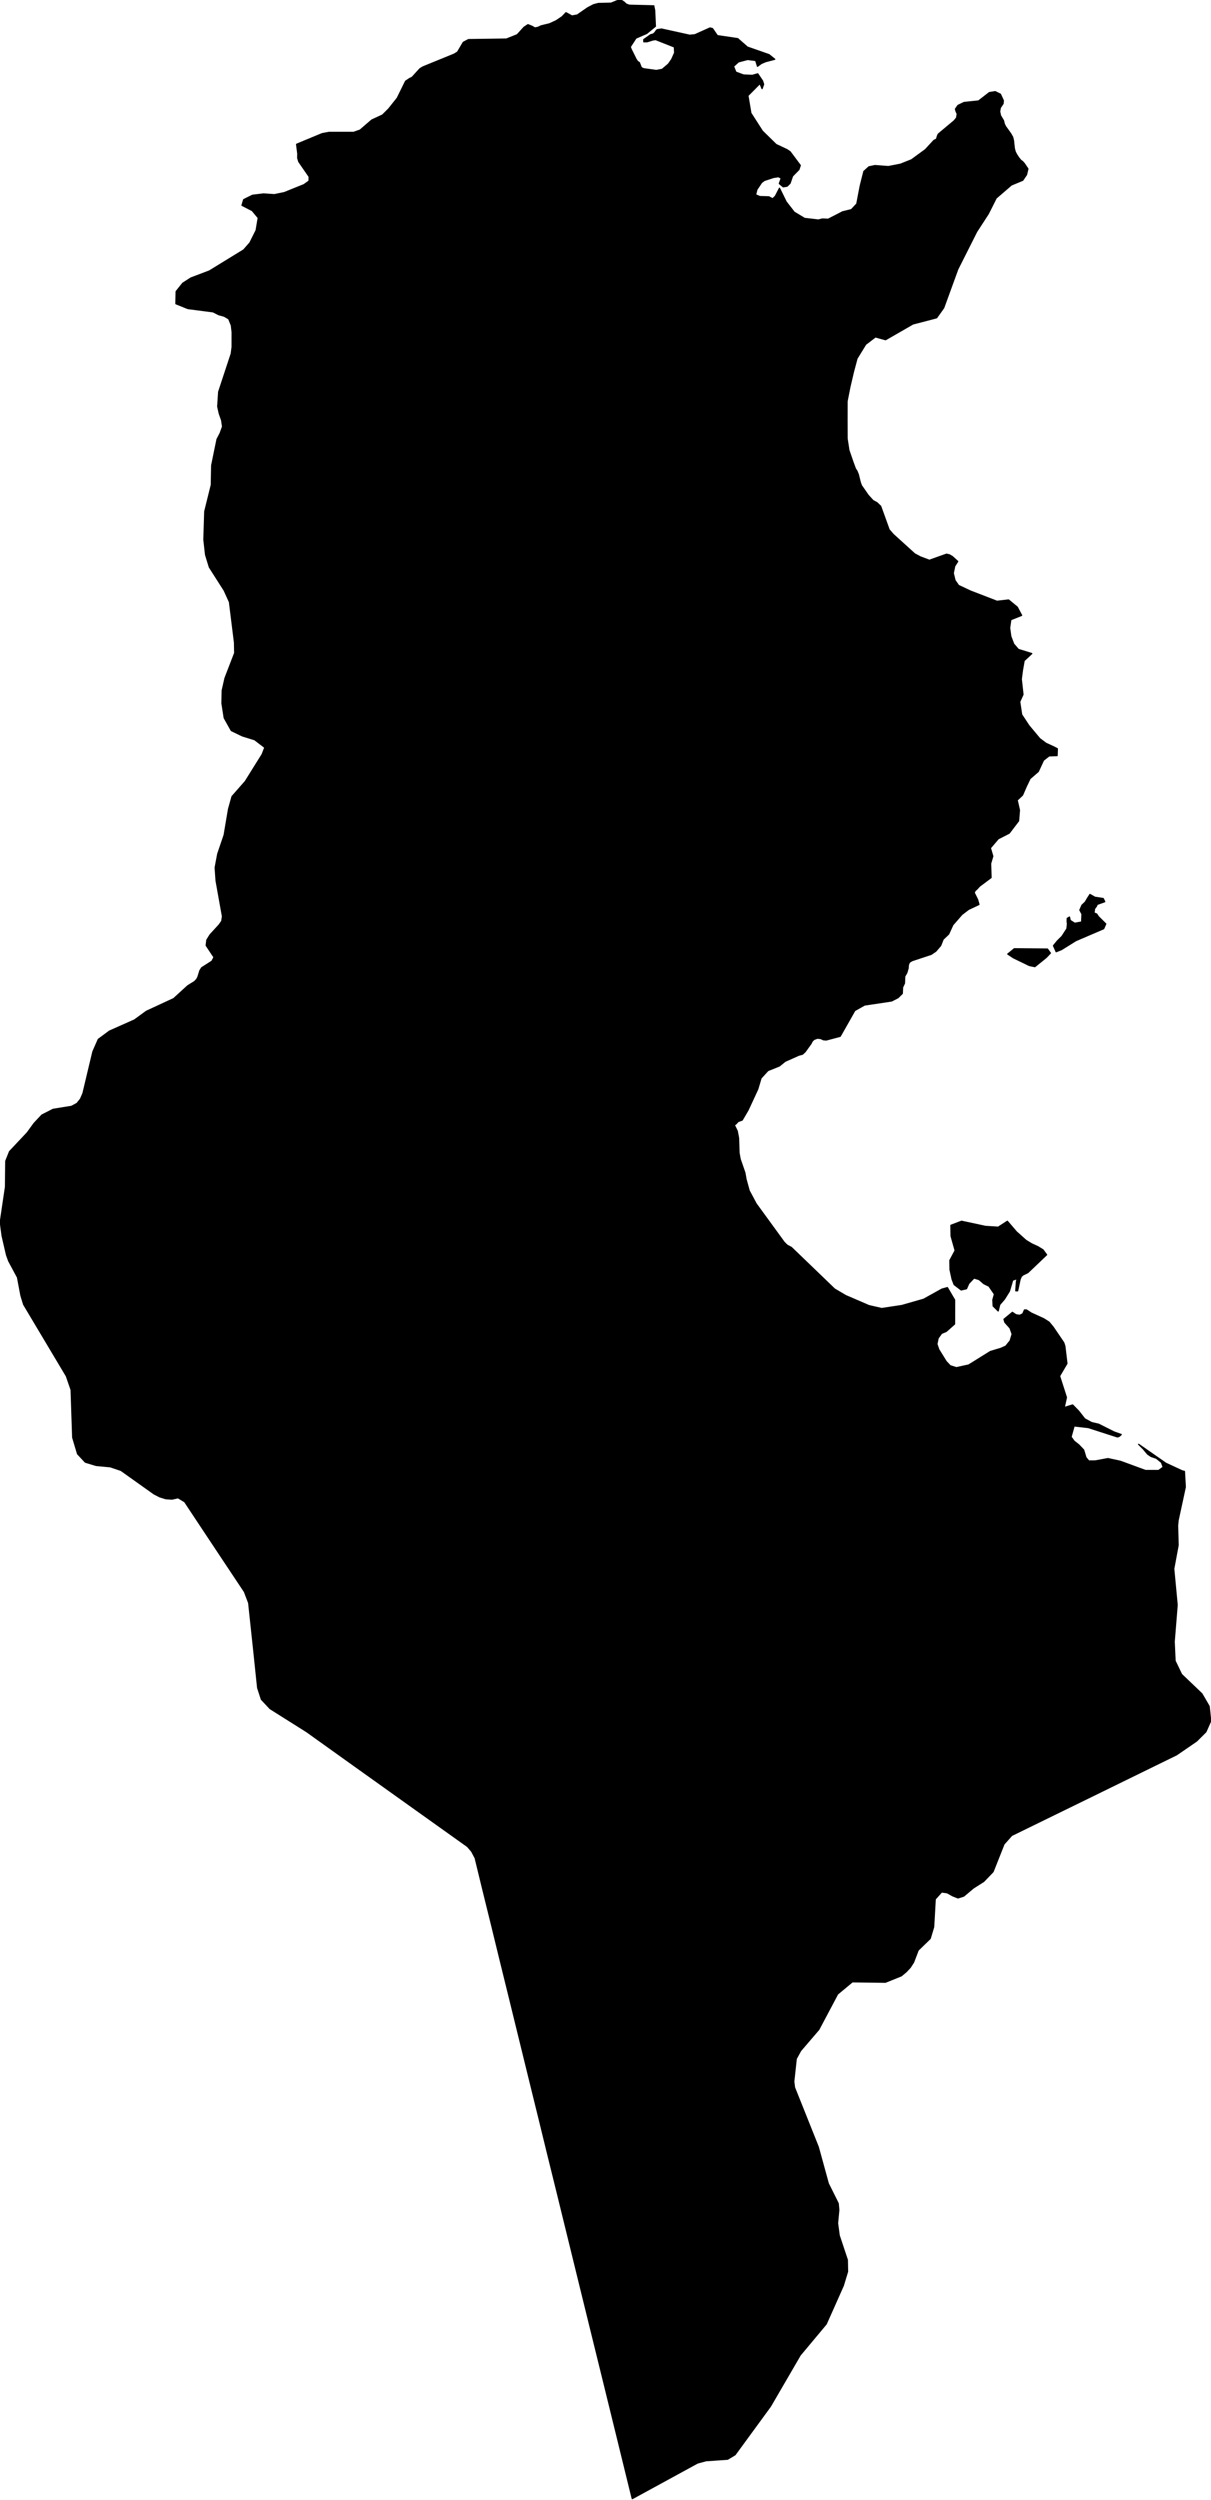 <?xml version="1.0" encoding="utf-8"?><!DOCTYPE svg  PUBLIC '-//W3C//DTD SVG 1.1//EN'  'http://www.w3.org/Graphics/SVG/1.1/DTD/svg11.dtd'><svg enable_background="new 0 0 1000 2064" height="2064px" pretty_print="False" style="stroke-linejoin: round; stroke:#000; fill: none;" version="1.1" viewBox="0 0 1000 2064" width="1000px" xmlns="http://www.w3.org/2000/svg" xmlns:xlink="http://www.w3.org/1999/xlink"><defs><style type="text/css"><![CDATA[path { fill-rule: evenodd; }]]></style></defs><g class="" fill="black" id="country"><path d="M831.842,1008.272L824.267,1013.182L813.748,1012.511L794.003,1008.272L785.214,1011.616L785.396,1020.584L788.728,1032.446L784.362,1040.597L784.502,1048.227L786.221,1056.182L787.908,1060.573L793.673,1065L798.1,1063.979L799.984,1059.678L804.308,1055.126L808.514,1056.431L812.481,1059.855L816.618,1061.85L821.172,1068.453L819.848,1073.186L820.1,1078.245L824.279,1082.346L825.526,1077.114L829.425,1072.597L833.526,1066.021L836.246,1056.89L839.971,1055.655L839.31,1058.055L838.813,1065.7L840.325,1065.7L842.348,1056.255L843.362,1053.855L844.828,1052.573L848.784,1050.667L864.255,1035.923L861.265,1031.863L856.972,1029.227L852.046,1026.99L847.233,1024.071L839.331,1017.008L831.842,1008.272Z M863.933,790.506L867.393,786.863L864.984,783.529L837.538,783.293L834.431,785.844L832.164,787.684L836.934,790.816L845.034,794.714L849.901,797.1L854.553,798.073L863.933,790.506Z M907.046,756.779L905.6,754.598L903.393,753.723L903.849,750.24L905.265,748.38L906.08,746.65L912.262,744.433L911.039,741.844L904.101,740.772L900.053,738.452L898.009,741.614L896.171,744.753L893.417,747.364L891.703,751.326L893.462,754.691L893.178,761.216L887.471,762.271L883.762,759.895L883.137,757.1L881.275,758.201L881.188,760.879L881.466,762.733L881.021,766.761L876.94,773.081L873.107,776.86L869.924,780.777L872.136,785.762L876.481,784.018L888.357,776.618L911.384,766.732L913.1,762.773L907.046,756.779Z M522.1,2062.888L575.956,2033.483L583.095,2031.54L600.85,2030.338L606.982,2026.644L636.224,1986.64L660.779,1944.403L682.248,1918.705L696.372,1886.988L699.888,1875.408L699.707,1865.8L693,1845.695L691.619,1835.524L692.655,1824.508L692.17,1819.171L683.986,1802.758L675.672,1772.511L656.066,1723.431L655.466,1718.449L657.501,1699.734L661.123,1693.09L676.129,1675.576L691.649,1646.328L703.847,1636.182L731.157,1636.538L744.302,1631.227L748.17,1628.008L751.621,1624.359L754.399,1620.042L758.18,1610.118L768.119,1600.459L770.98,1590.919L772.282,1567.92L777.565,1562.029L782.151,1562.652L786.597,1565.16L791.096,1566.941L795.791,1565.457L803.706,1558.794L812.334,1553.303L820.027,1545.303L829.065,1522.49L835.45,1515.335L909.23,1479.269L971.63,1448.728L988.168,1437.372L991.021,1434.536L995.767,1429.818L999.758,1420.844L998.477,1408.741L992.475,1398.406L975.683,1382.369L970.332,1371.242L969.596,1355.401L972.045,1325.055L969.229,1295.218L972.855,1275.7L972.4,1259.578L972.84,1255.149L978.771,1227.725L978.076,1214.797L977.944,1214.763L976.297,1214.376L962.673,1208.041L940.241,1192.412L944.138,1196.331L947.652,1200.532L950.474,1202.433L954.854,1203.923L959.069,1207.36L960.547,1211.244L956.695,1214.059L945.935,1214.059L925.268,1206.469L914.921,1204.216L904.39,1206.164L899.08,1206.187L896.717,1203.324L894.846,1197.094L890.925,1192.975L886.898,1189.76L884.437,1186.309L886.968,1177.249L898.674,1178.587L922.66,1186.309L923.714,1186.075L924.409,1185.723L925.893,1184.35L919.859,1182.202L907.246,1175.84L901.418,1174.49L895.705,1171.379L890.702,1164.981L885.746,1159.909L878.808,1162.058L880.617,1153.721L874.957,1136.064L881.035,1125.721L879.306,1111.268L878.382,1108.495L869.575,1095.542L866.232,1091.534L861.913,1088.783L851.575,1084.068L847.615,1081.482L845.985,1081.482L844.548,1084.727L841.98,1085.95L838.898,1085.432L836.002,1083.457L829.035,1089.194L829.77,1091.675L834.062,1096.471L835.807,1101.443L834.152,1106.92L830.517,1111.385L826.436,1113.219L817.824,1115.804L799.938,1126.942L789.779,1129.174L784.655,1127.576L781.27,1123.97L775.22,1114.206L773.651,1109.658L774.682,1104.757L777.533,1100.843L781.367,1099.233L788.25,1093.121L788.306,1073.262L782.322,1063.042L777.776,1064.296L762.733,1072.67L744.646,1077.844L728.057,1080.33L720.994,1078.719L717.551,1077.931L698.367,1069.652L689.157,1064.23L653.439,1029.839L649.965,1028.014L647.572,1025.649L624.403,993.822L618.639,983.043L616.037,973.594L615.099,968.267L611.203,957.023L610.247,951.741L609.889,939.585L608.8,933.818L606.363,928.817L607.516,928.109L607.554,928.086L609.541,925.939L612.866,924.754L617.712,916.489L625.745,899.142L628.427,890.119L634.129,883.865L643.617,880.039L648.326,876.225L659.572,871.182L662.678,870.367L664.861,868.347L669.779,861.484L670.678,859.7L672.096,858.211L674.937,857.136L677.647,857.396L679.895,858.435L682.289,858.624L693.806,855.576L705.866,834.302L713.909,829.762L736.247,826.408L741.501,823.738L745.083,820.241L745.318,815.084L746.877,811.824L747.091,806.108L748.805,803.127L749.854,799.554L750.119,796.525L750.967,794.501L753.091,793.152L768.982,787.897L772.763,785.34L776.782,780.653L778.827,775.467L783.354,771.169L786.825,763.586L794.258,755.034L799.78,750.807L808.409,746.739L807.29,742.76L804.424,736.98L805.338,735.249L806.816,733.957L808.844,731.682L818.391,724.543L818.013,712.96L819.817,706.895L817.818,700.101L824.311,692.488L833.382,687.856L841.105,677.713L841.822,668.869L839.94,660.598L844.371,656.448L847.43,649.392L850.565,642.847L857.396,636.918L861.67,627.671L866.277,624.059L872.935,623.826L873.111,618.135L869.768,616.448L863.664,613.63L858.545,609.777L849.653,599.127L843.643,590.014L842.038,579.373L844.744,573.396L843.339,560.67L844.295,553.347L845.683,545.459L852.017,539.59L840.915,536.161L837.084,531.694L834.687,525.427L834.369,523.163L833.724,518.433L834.697,511.629L843.641,508.057L840.028,501.245L832.859,495.335L823.289,496.439L801.365,487.98L791.534,483.354L788.614,479.157L787.179,473.217L788.356,467.401L790.863,463.498L786.327,459.419L784.058,458.095L781.623,457.523L767.432,462.582L760.02,459.777L755.295,457.272L754.711,456.735L737.58,441.203L734.208,437.313L727.22,417.969L724.257,415.105L720.881,413.231L716.91,408.875L711.37,400.913L710.379,398.239L708.783,391.756L707.629,388.891L706.395,387.028L704.422,381.731L700.987,371.758L699.48,362.026L699.433,346.459L699.46,331.358L701.839,319.29L704.685,307.166L707.675,295.973L714.844,284.29L722.883,278.158L731.289,280.464L753.878,267.462L773.432,262.371L779.26,254.169L790.887,222.249L806.478,191.286L816.061,176.543L822.604,163.555L835.183,152.711L844.563,148.826L847.663,144.236L848.824,139.391L845.803,134.939L844.344,133.325L843.049,132.429L841.259,130.265L839.527,127.624L838.332,125.317L837.579,122.448L836.924,116.161L836.248,113.281L834.602,110.353L830.237,104.281L829.285,102.237L828.658,99.596L826.168,95.389L825.497,92.126L825.975,89.031L828.295,85.53L828.525,83.008L826.11,77.774L821.826,75.671L816.94,76.459L808.036,83.367L796.081,84.609L791.045,87.023L788.973,90.011L789.473,91.911L790.444,93.955L789.951,97.218L788.069,99.596L774.826,110.687L774.127,112.169L773.322,114.894L771.193,115.934L764.162,123.562L752.643,131.965L743.545,135.596L733.601,137.521L722.506,136.696L717.507,137.736L713.349,141.537L710.385,153.377L709.079,160.134L707.522,168.328L703.05,173.096L695.736,174.901L683.876,181.015L679.046,180.804L675.801,181.64L664.391,180.325L655.807,175.162L649.196,166.651L643.669,155.391L640.301,161.917L639.59,162.622L638.056,164.14L634.895,162.491L627.424,162.276L623.941,160.817L625.006,156.49L628.868,150.753L631.13,149.007L638.772,146.497L642.857,145.876L645.13,147.095L643.53,151.565L646.728,154.243L649.965,153.717L652.379,151.362L654.465,145.35L659.732,139.959L660.846,136.528L658.299,133.134L652.471,125.317L649.908,123.572L640.86,119.305L629.551,108.225L620.045,93.417L617.602,78.969L627.515,68.967L629.296,73.185L630.578,69.612L629.7,66.804L627.469,63.494L625.731,60.949L621.171,62.227L613.96,61.905L607.642,59.563L605.726,54.76L609.849,51.079L617.381,49.096L624.03,49.932L625.504,54.76L628.745,52.394L632.213,50.912L639.764,48.929L635.096,45.153L617.182,38.893L609.206,31.904L592.383,29.431L588.36,23.59L586.31,23.076L573.804,28.691L569.544,29.109L546.225,23.96L542.666,24.51L541.862,25.298L540.888,26.732L539.486,28.093L537.224,28.691L531.582,32.693L531.647,34.52L534.373,34.485L539.195,32.979L541.467,32.693L556.852,38.774L557.101,43.576L554.683,49.001L551.92,52.943L546.791,57.281L542.024,58.177L531.562,56.767L529.594,55.835L527.958,51.689L526.531,50.745L525.288,48.965L521.29,40.924L520.438,38.714L525.154,31.462L534.051,27.592L541.193,21.726L540.605,8.468L540.002,5.673L539.933,4.813L519.611,4.311L517.142,3.392L515.162,1.553L512.613,0L509.732,0.549L504.546,2.651L494.093,2.866L490.088,3.917L485.227,6.473L476.654,12.409L472.31,13.198L467.381,10.474L464.133,13.855L459.199,17.175L453.715,19.684L446.79,21.356L444.298,22.574L441.704,23.088L439.218,21.667L435.963,20.365L432.709,22.515L427.116,28.691L418.163,32.251L386.838,32.693L382.56,34.951L377.834,42.979L374.99,44.735L356.277,52.37L349.211,55.261L346.744,56.767L340.315,63.817L338.029,64.952L334.922,67.043L328.055,81.012L320.944,89.939L315.839,94.995L314.045,95.819L306.946,99.118L297.369,107.388L292.102,109.265L271.766,109.265L265.989,110.353L249.294,117.285L244.934,119.125L244.924,119.128L245.911,126.902L245.823,130.447L246.727,133.46L255.277,145.862L255.19,149.43L251.024,152.451L234.708,159.039L226.562,160.724L217.633,160.117L208.46,161.225L201.207,164.838L199.82,169.514L208.271,173.856L213.251,179.852L211.516,190.175L206.379,200.468L201.209,206.343L172.871,223.74L157.638,229.508L150.888,233.85L145.464,240.65L145.264,250.59L145.261,250.775L155.136,254.752L175.92,257.438L180.599,259.806L185.147,261.051L188.885,263.282L191.065,268.685L191.697,274.316L191.681,286.442L191.154,290.498L190.956,292.027L180.57,323.528L179.784,335.651L181.087,341.476L183.02,346.922L183.79,352.216L181.777,357.768L179.226,362.636L174.806,384.232L174.5,400.395L173.638,403.876L169.091,422.223L168.367,445.56L169.756,457.998L172.888,468.253L185.127,487.425L189.479,497.009L190.601,506.027L193.643,530.471L193.813,539.124L185.808,559.874L183.494,570.079L183.298,580.766L185.168,592.75L190.984,603.159L200.176,607.585L210.248,610.696L218.681,617.114L216.464,622.852L202.592,645.102L191.612,657.609L188.726,667.941L185.106,689.423L179.805,704.989L177.684,716.271L178.429,727.113L183.703,756.491L183.142,760.448L181.33,763.063L181.016,763.516L173.517,771.683L170.804,776.029L170.257,780.554L176.732,790.311L174.983,793.572L166.486,799.012L165.035,801.387L163.482,806.45L162.493,808.449L160.633,810.402L155.06,813.842L145.395,822.67L143.418,824.476L120.856,834.927L111.004,842.117L90.387,851.273L81.166,858.101L76.704,868.296L68.528,902.627L66.483,907.341L63.565,910.983L59.074,913.411L43.834,915.868L34.596,920.566L28.172,927.412L22.468,935.247L13.001,945.303L7.89,950.731L4.77,958.569L4.544,979.919L0.242,1008.968L1.735,1020.22L5.41,1036.14L7.199,1041.094L14.455,1054.572L17.287,1069.599L19.535,1076.97L35.525,1103.777L54.802,1136.075L58.723,1147.404L58.763,1148.604L60.038,1186.847L64.064,1200.327L70.45,1207.174L79.409,1209.871L91.026,1210.958L99.918,1213.96L127.185,1233.363L131.944,1235.798L136.93,1237.332L142.011,1237.682L147.03,1236.542L152.512,1239.856L176.297,1275.715L201.841,1314.144L205.355,1323.344L209.675,1363.786L212.765,1393.494L215.838,1402.976L216.18,1403.342L222.996,1410.629L253.218,1429.669L292.665,1457.878L344.377,1494.78L386.028,1524.479L389.499,1528.531L392.381,1533.964L397.382,1554.542L398.117,1557.562L405.903,1589.169L413.615,1620.769L421.377,1652.335L429.115,1683.925L436.854,1715.512L444.618,1747.082L452.333,1778.664L460.123,1810.23L467.864,1841.811L475.605,1873.392L483.346,1904.959L491.112,1936.544L498.878,1968.116L506.618,1999.692L514.359,2031.287L522.1,2062.888Z "/></g></svg>